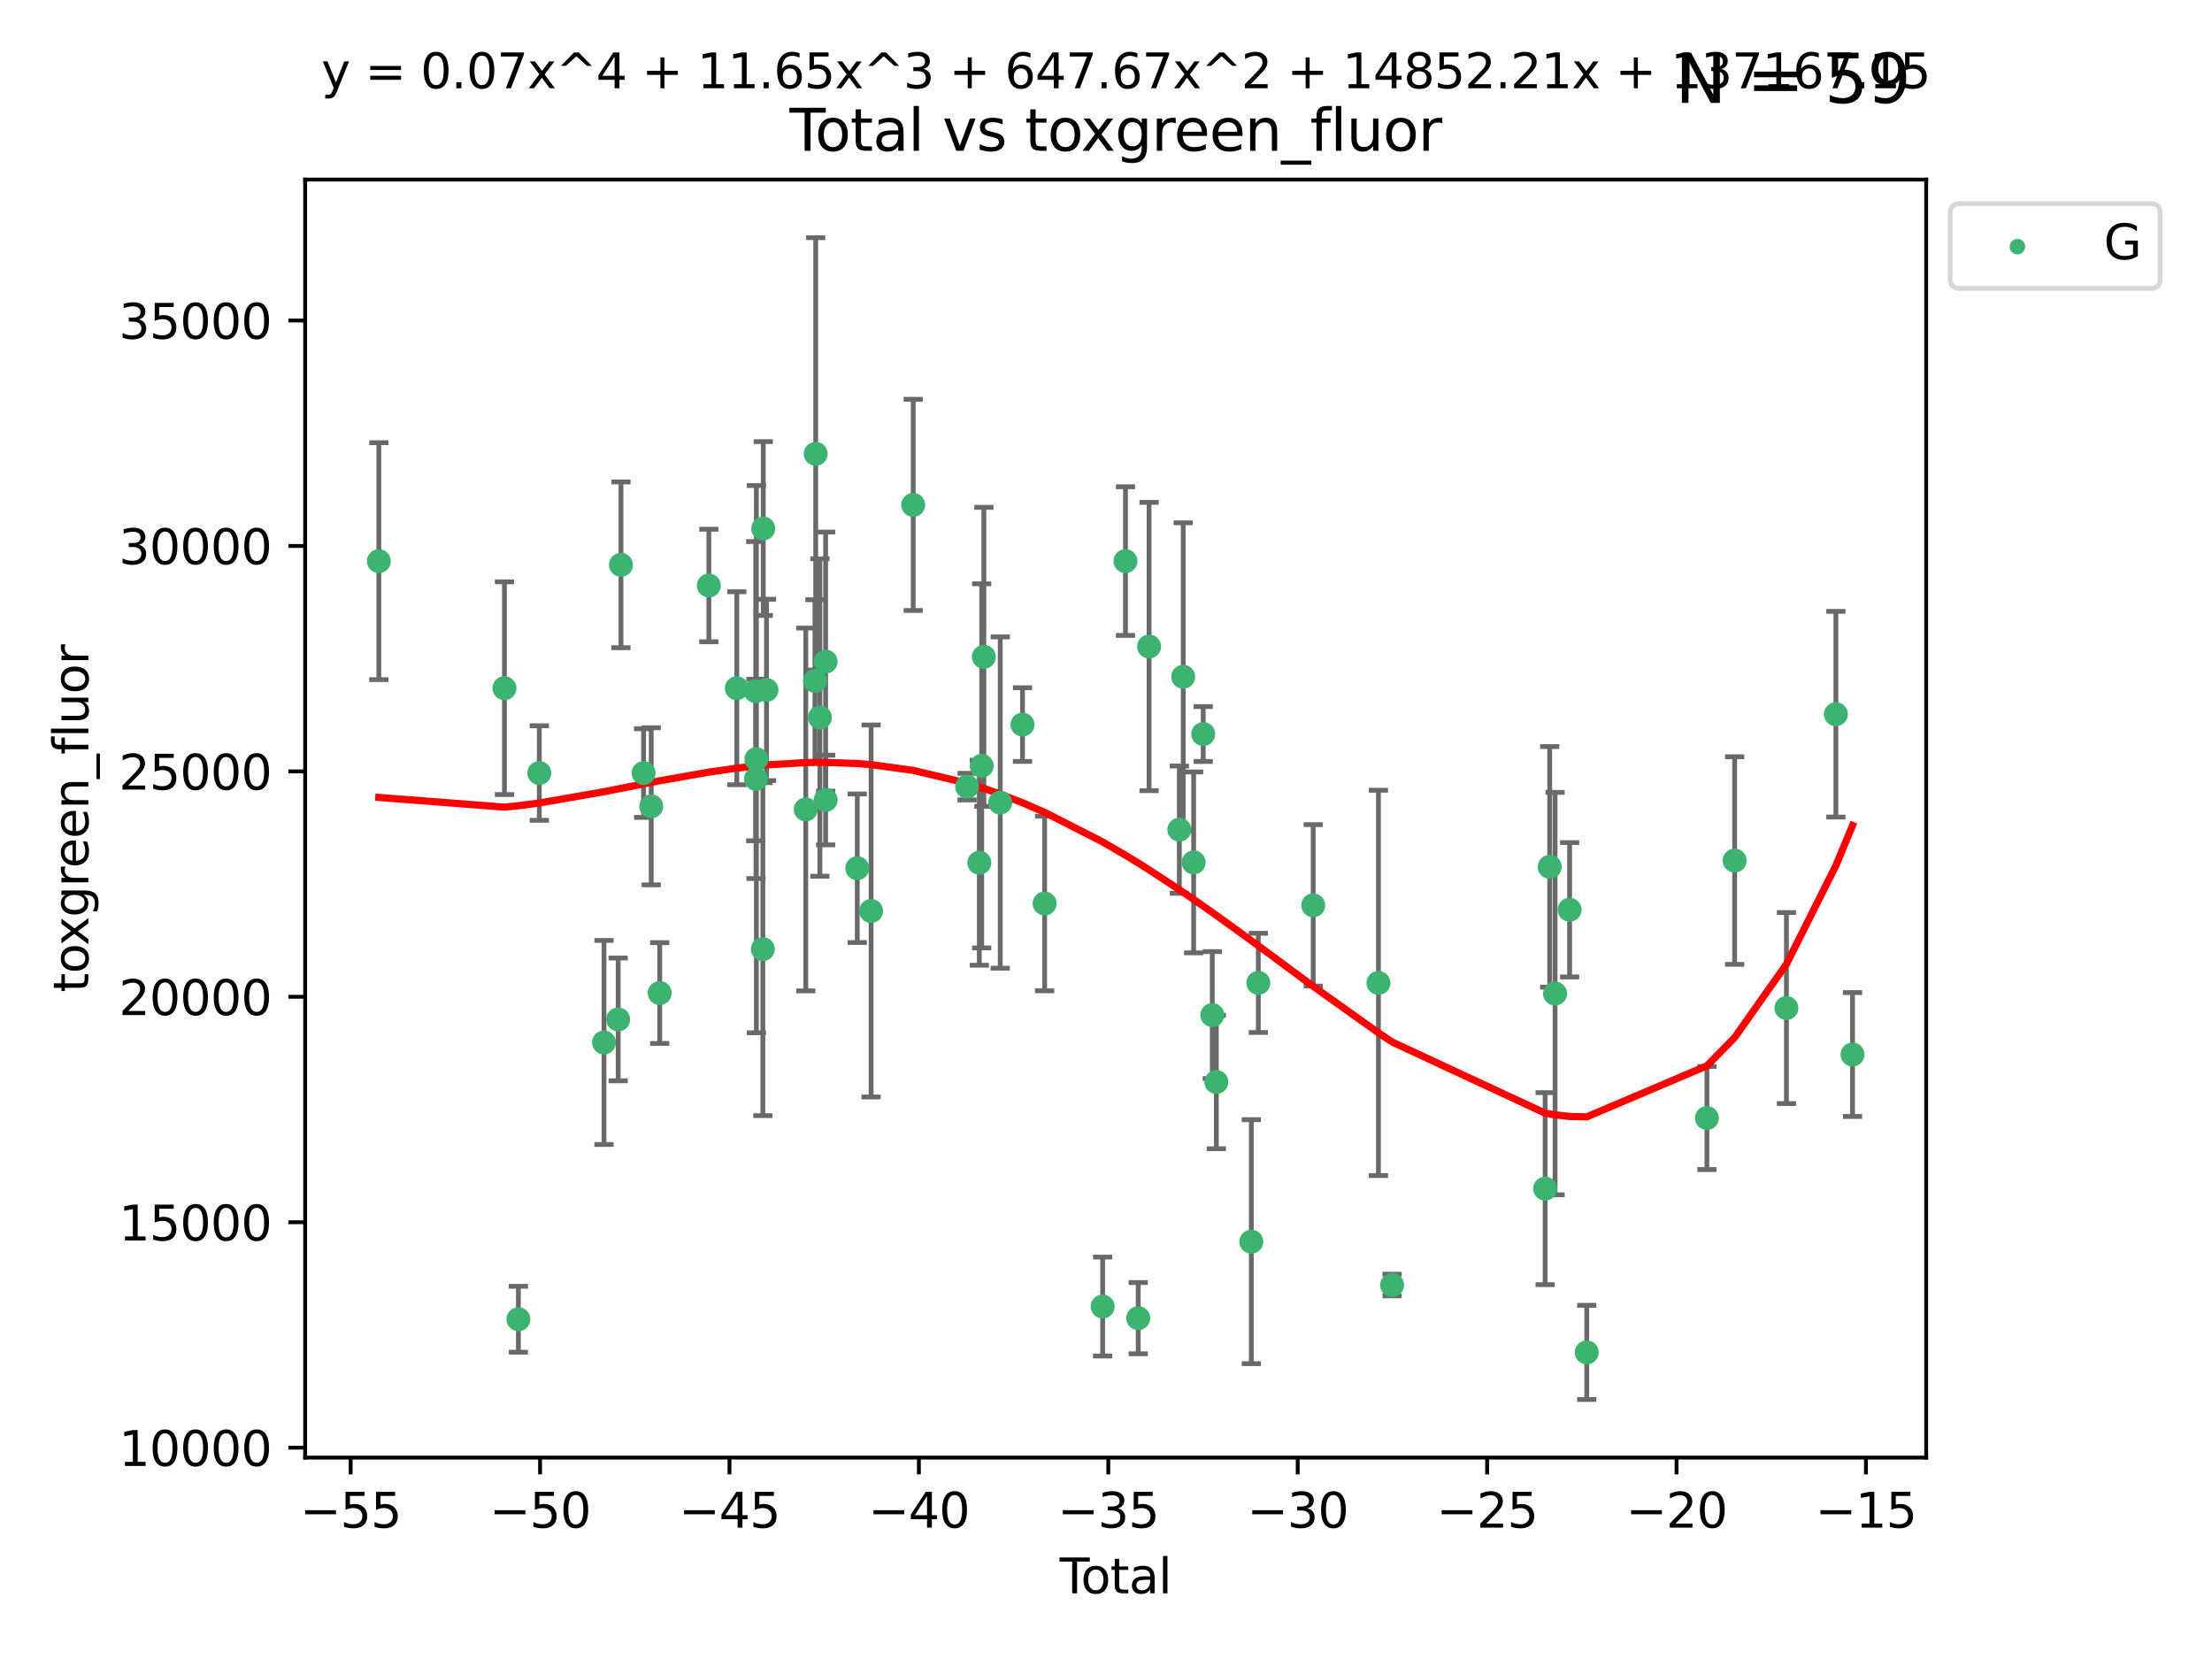 <?xml version="1.0" encoding="utf-8" standalone="no"?>
<!DOCTYPE svg PUBLIC "-//W3C//DTD SVG 1.1//EN"
  "http://www.w3.org/Graphics/SVG/1.1/DTD/svg11.dtd">
<svg xmlns:xlink="http://www.w3.org/1999/xlink" width="460.8pt" height="345.6pt" viewBox="0 0 460.8 345.6" xmlns="http://www.w3.org/2000/svg" version="1.1">
 <defs>
  <style type="text/css">*{stroke-linejoin: round; stroke-linecap: butt}</style>
 </defs>
 <g id="figure_1">
  <g id="patch_1">
   <path d="M 0 345.6 
L 460.8 345.6 
L 460.8 0 
L 0 0 
z
" style="fill: #ffffff"/>
  </g>
  <g id="axes_1">
   <g id="patch_2">
    <path d="M 63.571 303.64 
L 401.26 303.64 
L 401.26 37.411 
L 63.571 37.411 
z
" style="fill: #ffffff"/>
   </g>
   <g id="PathCollection_1">
    <defs>
     <path id="mcabea0f9fb" d="M 0 1.118 
C 0.297 1.118 0.581 1 0.791 0.791 
C 1 0.581 1.118 0.297 1.118 0 
C 1.118 -0.297 1 -0.581 0.791 -0.791 
C 0.581 -1 0.297 -1.118 0 -1.118 
C -0.297 -1.118 -0.581 -1 -0.791 -0.791 
C -1 -0.581 -1.118 -0.297 -1.118 0 
C -1.118 0.297 -1 0.581 -0.791 0.791 
C -0.581 1 -0.297 1.118 0 1.118 
z
" style="stroke: #3cb371"/>
    </defs>
    <g clip-path="url(#p38eef302c5)">
     <use xlink:href="#mcabea0f9fb" x="78.921" y="116.899" style="fill: #3cb371; stroke: #3cb371"/>
     <use xlink:href="#mcabea0f9fb" x="105.088" y="143.36" style="fill: #3cb371; stroke: #3cb371"/>
     <use xlink:href="#mcabea0f9fb" x="107.989" y="274.823" style="fill: #3cb371; stroke: #3cb371"/>
     <use xlink:href="#mcabea0f9fb" x="112.349" y="161.039" style="fill: #3cb371; stroke: #3cb371"/>
     <use xlink:href="#mcabea0f9fb" x="125.827" y="217.164" style="fill: #3cb371; stroke: #3cb371"/>
     <use xlink:href="#mcabea0f9fb" x="128.775" y="212.367" style="fill: #3cb371; stroke: #3cb371"/>
     <use xlink:href="#mcabea0f9fb" x="129.358" y="117.664" style="fill: #3cb371; stroke: #3cb371"/>
     <use xlink:href="#mcabea0f9fb" x="134.072" y="161.041" style="fill: #3cb371; stroke: #3cb371"/>
     <use xlink:href="#mcabea0f9fb" x="135.663" y="167.968" style="fill: #3cb371; stroke: #3cb371"/>
     <use xlink:href="#mcabea0f9fb" x="137.431" y="206.869" style="fill: #3cb371; stroke: #3cb371"/>
     <use xlink:href="#mcabea0f9fb" x="147.665" y="121.972" style="fill: #3cb371; stroke: #3cb371"/>
     <use xlink:href="#mcabea0f9fb" x="153.493" y="143.369" style="fill: #3cb371; stroke: #3cb371"/>
     <use xlink:href="#mcabea0f9fb" x="157.427" y="143.982" style="fill: #3cb371; stroke: #3cb371"/>
     <use xlink:href="#mcabea0f9fb" x="157.486" y="162.255" style="fill: #3cb371; stroke: #3cb371"/>
     <use xlink:href="#mcabea0f9fb" x="157.567" y="158.144" style="fill: #3cb371; stroke: #3cb371"/>
     <use xlink:href="#mcabea0f9fb" x="158.916" y="197.724" style="fill: #3cb371; stroke: #3cb371"/>
     <use xlink:href="#mcabea0f9fb" x="159" y="110.105" style="fill: #3cb371; stroke: #3cb371"/>
     <use xlink:href="#mcabea0f9fb" x="159.67" y="143.724" style="fill: #3cb371; stroke: #3cb371"/>
     <use xlink:href="#mcabea0f9fb" x="167.858" y="168.626" style="fill: #3cb371; stroke: #3cb371"/>
     <use xlink:href="#mcabea0f9fb" x="169.773" y="141.845" style="fill: #3cb371; stroke: #3cb371"/>
     <use xlink:href="#mcabea0f9fb" x="169.928" y="94.542" style="fill: #3cb371; stroke: #3cb371"/>
     <use xlink:href="#mcabea0f9fb" x="170.795" y="149.472" style="fill: #3cb371; stroke: #3cb371"/>
     <use xlink:href="#mcabea0f9fb" x="171.992" y="137.816" style="fill: #3cb371; stroke: #3cb371"/>
     <use xlink:href="#mcabea0f9fb" x="171.993" y="166.652" style="fill: #3cb371; stroke: #3cb371"/>
     <use xlink:href="#mcabea0f9fb" x="178.586" y="180.864" style="fill: #3cb371; stroke: #3cb371"/>
     <use xlink:href="#mcabea0f9fb" x="181.467" y="189.78" style="fill: #3cb371; stroke: #3cb371"/>
     <use xlink:href="#mcabea0f9fb" x="190.235" y="105.18" style="fill: #3cb371; stroke: #3cb371"/>
     <use xlink:href="#mcabea0f9fb" x="201.458" y="163.87" style="fill: #3cb371; stroke: #3cb371"/>
     <use xlink:href="#mcabea0f9fb" x="204.012" y="179.722" style="fill: #3cb371; stroke: #3cb371"/>
     <use xlink:href="#mcabea0f9fb" x="204.508" y="159.539" style="fill: #3cb371; stroke: #3cb371"/>
     <use xlink:href="#mcabea0f9fb" x="204.953" y="136.833" style="fill: #3cb371; stroke: #3cb371"/>
     <use xlink:href="#mcabea0f9fb" x="208.365" y="167.187" style="fill: #3cb371; stroke: #3cb371"/>
     <use xlink:href="#mcabea0f9fb" x="213.007" y="150.945" style="fill: #3cb371; stroke: #3cb371"/>
     <use xlink:href="#mcabea0f9fb" x="217.615" y="188.213" style="fill: #3cb371; stroke: #3cb371"/>
     <use xlink:href="#mcabea0f9fb" x="229.702" y="272.174" style="fill: #3cb371; stroke: #3cb371"/>
     <use xlink:href="#mcabea0f9fb" x="234.46" y="116.889" style="fill: #3cb371; stroke: #3cb371"/>
     <use xlink:href="#mcabea0f9fb" x="237.112" y="274.596" style="fill: #3cb371; stroke: #3cb371"/>
     <use xlink:href="#mcabea0f9fb" x="239.375" y="134.684" style="fill: #3cb371; stroke: #3cb371"/>
     <use xlink:href="#mcabea0f9fb" x="245.681" y="172.835" style="fill: #3cb371; stroke: #3cb371"/>
     <use xlink:href="#mcabea0f9fb" x="246.484" y="140.981" style="fill: #3cb371; stroke: #3cb371"/>
     <use xlink:href="#mcabea0f9fb" x="248.657" y="179.653" style="fill: #3cb371; stroke: #3cb371"/>
     <use xlink:href="#mcabea0f9fb" x="250.655" y="152.91" style="fill: #3cb371; stroke: #3cb371"/>
     <use xlink:href="#mcabea0f9fb" x="252.543" y="211.457" style="fill: #3cb371; stroke: #3cb371"/>
     <use xlink:href="#mcabea0f9fb" x="253.387" y="225.4" style="fill: #3cb371; stroke: #3cb371"/>
     <use xlink:href="#mcabea0f9fb" x="260.673" y="258.664" style="fill: #3cb371; stroke: #3cb371"/>
     <use xlink:href="#mcabea0f9fb" x="262.13" y="204.751" style="fill: #3cb371; stroke: #3cb371"/>
     <use xlink:href="#mcabea0f9fb" x="273.567" y="188.597" style="fill: #3cb371; stroke: #3cb371"/>
     <use xlink:href="#mcabea0f9fb" x="287.154" y="204.756" style="fill: #3cb371; stroke: #3cb371"/>
     <use xlink:href="#mcabea0f9fb" x="289.997" y="267.696" style="fill: #3cb371; stroke: #3cb371"/>
     <use xlink:href="#mcabea0f9fb" x="321.883" y="247.614" style="fill: #3cb371; stroke: #3cb371"/>
     <use xlink:href="#mcabea0f9fb" x="322.828" y="180.576" style="fill: #3cb371; stroke: #3cb371"/>
     <use xlink:href="#mcabea0f9fb" x="323.949" y="206.981" style="fill: #3cb371; stroke: #3cb371"/>
     <use xlink:href="#mcabea0f9fb" x="326.977" y="189.52" style="fill: #3cb371; stroke: #3cb371"/>
     <use xlink:href="#mcabea0f9fb" x="330.547" y="281.73" style="fill: #3cb371; stroke: #3cb371"/>
     <use xlink:href="#mcabea0f9fb" x="355.583" y="232.906" style="fill: #3cb371; stroke: #3cb371"/>
     <use xlink:href="#mcabea0f9fb" x="361.358" y="179.271" style="fill: #3cb371; stroke: #3cb371"/>
     <use xlink:href="#mcabea0f9fb" x="372.145" y="209.993" style="fill: #3cb371; stroke: #3cb371"/>
     <use xlink:href="#mcabea0f9fb" x="382.448" y="148.784" style="fill: #3cb371; stroke: #3cb371"/>
     <use xlink:href="#mcabea0f9fb" x="385.911" y="219.674" style="fill: #3cb371; stroke: #3cb371"/>
    </g>
   </g>
   <g id="matplotlib.axis_1">
    <g id="xtick_1">
     <g id="line2d_1">
      <defs>
       <path id="m870d549c5f" d="M 0 0 
L 0 3.5 
" style="stroke: #000000; stroke-width: 0.8"/>
      </defs>
      <g>
       <use xlink:href="#m870d549c5f" x="73.048" y="303.64" style="stroke: #000000; stroke-width: 0.8"/>
      </g>
     </g>
     <g id="text_1">
      <!-- −55 -->
      <g transform="translate(62.495 318.238)scale(0.1 -0.1)">
       <defs>
        <path id="DejaVuSans-2212" d="M 678 2272 
L 4684 2272 
L 4684 1741 
L 678 1741 
L 678 2272 
z
" transform="scale(0.016)"/>
        <path id="DejaVuSans-35" d="M 691 4666 
L 3169 4666 
L 3169 4134 
L 1269 4134 
L 1269 2991 
Q 1406 3038 1543 3061 
Q 1681 3084 1819 3084 
Q 2600 3084 3056 2656 
Q 3513 2228 3513 1497 
Q 3513 744 3044 326 
Q 2575 -91 1722 -91 
Q 1428 -91 1123 -41 
Q 819 9 494 109 
L 494 744 
Q 775 591 1075 516 
Q 1375 441 1709 441 
Q 2250 441 2565 725 
Q 2881 1009 2881 1497 
Q 2881 1984 2565 2268 
Q 2250 2553 1709 2553 
Q 1456 2553 1204 2497 
Q 953 2441 691 2322 
L 691 4666 
z
" transform="scale(0.016)"/>
       </defs>
       <use xlink:href="#DejaVuSans-2212"/>
       <use xlink:href="#DejaVuSans-35" x="83.789"/>
       <use xlink:href="#DejaVuSans-35" x="147.412"/>
      </g>
     </g>
    </g>
    <g id="xtick_2">
     <g id="line2d_2">
      <g>
       <use xlink:href="#m870d549c5f" x="112.506" y="303.64" style="stroke: #000000; stroke-width: 0.8"/>
      </g>
     </g>
     <g id="text_2">
      <!-- −50 -->
      <g transform="translate(101.953 318.238)scale(0.1 -0.1)">
       <defs>
        <path id="DejaVuSans-30" d="M 2034 4250 
Q 1547 4250 1301 3770 
Q 1056 3291 1056 2328 
Q 1056 1369 1301 889 
Q 1547 409 2034 409 
Q 2525 409 2770 889 
Q 3016 1369 3016 2328 
Q 3016 3291 2770 3770 
Q 2525 4250 2034 4250 
z
M 2034 4750 
Q 2819 4750 3233 4129 
Q 3647 3509 3647 2328 
Q 3647 1150 3233 529 
Q 2819 -91 2034 -91 
Q 1250 -91 836 529 
Q 422 1150 422 2328 
Q 422 3509 836 4129 
Q 1250 4750 2034 4750 
z
" transform="scale(0.016)"/>
       </defs>
       <use xlink:href="#DejaVuSans-2212"/>
       <use xlink:href="#DejaVuSans-35" x="83.789"/>
       <use xlink:href="#DejaVuSans-30" x="147.412"/>
      </g>
     </g>
    </g>
    <g id="xtick_3">
     <g id="line2d_3">
      <g>
       <use xlink:href="#m870d549c5f" x="151.964" y="303.64" style="stroke: #000000; stroke-width: 0.8"/>
      </g>
     </g>
     <g id="text_3">
      <!-- −45 -->
      <g transform="translate(141.411 318.238)scale(0.1 -0.1)">
       <defs>
        <path id="DejaVuSans-34" d="M 2419 4116 
L 825 1625 
L 2419 1625 
L 2419 4116 
z
M 2253 4666 
L 3047 4666 
L 3047 1625 
L 3713 1625 
L 3713 1100 
L 3047 1100 
L 3047 0 
L 2419 0 
L 2419 1100 
L 313 1100 
L 313 1709 
L 2253 4666 
z
" transform="scale(0.016)"/>
       </defs>
       <use xlink:href="#DejaVuSans-2212"/>
       <use xlink:href="#DejaVuSans-34" x="83.789"/>
       <use xlink:href="#DejaVuSans-35" x="147.412"/>
      </g>
     </g>
    </g>
    <g id="xtick_4">
     <g id="line2d_4">
      <g>
       <use xlink:href="#m870d549c5f" x="191.422" y="303.64" style="stroke: #000000; stroke-width: 0.8"/>
      </g>
     </g>
     <g id="text_4">
      <!-- −40 -->
      <g transform="translate(180.869 318.238)scale(0.1 -0.1)">
       <use xlink:href="#DejaVuSans-2212"/>
       <use xlink:href="#DejaVuSans-34" x="83.789"/>
       <use xlink:href="#DejaVuSans-30" x="147.412"/>
      </g>
     </g>
    </g>
    <g id="xtick_5">
     <g id="line2d_5">
      <g>
       <use xlink:href="#m870d549c5f" x="230.88" y="303.64" style="stroke: #000000; stroke-width: 0.8"/>
      </g>
     </g>
     <g id="text_5">
      <!-- −35 -->
      <g transform="translate(220.327 318.238)scale(0.1 -0.1)">
       <defs>
        <path id="DejaVuSans-33" d="M 2597 2516 
Q 3050 2419 3304 2112 
Q 3559 1806 3559 1356 
Q 3559 666 3084 287 
Q 2609 -91 1734 -91 
Q 1441 -91 1130 -33 
Q 819 25 488 141 
L 488 750 
Q 750 597 1062 519 
Q 1375 441 1716 441 
Q 2309 441 2620 675 
Q 2931 909 2931 1356 
Q 2931 1769 2642 2001 
Q 2353 2234 1838 2234 
L 1294 2234 
L 1294 2753 
L 1863 2753 
Q 2328 2753 2575 2939 
Q 2822 3125 2822 3475 
Q 2822 3834 2567 4026 
Q 2313 4219 1838 4219 
Q 1578 4219 1281 4162 
Q 984 4106 628 3988 
L 628 4550 
Q 988 4650 1302 4700 
Q 1616 4750 1894 4750 
Q 2613 4750 3031 4423 
Q 3450 4097 3450 3541 
Q 3450 3153 3228 2886 
Q 3006 2619 2597 2516 
z
" transform="scale(0.016)"/>
       </defs>
       <use xlink:href="#DejaVuSans-2212"/>
       <use xlink:href="#DejaVuSans-33" x="83.789"/>
       <use xlink:href="#DejaVuSans-35" x="147.412"/>
      </g>
     </g>
    </g>
    <g id="xtick_6">
     <g id="line2d_6">
      <g>
       <use xlink:href="#m870d549c5f" x="270.337" y="303.64" style="stroke: #000000; stroke-width: 0.8"/>
      </g>
     </g>
     <g id="text_6">
      <!-- −30 -->
      <g transform="translate(259.785 318.238)scale(0.1 -0.1)">
       <use xlink:href="#DejaVuSans-2212"/>
       <use xlink:href="#DejaVuSans-33" x="83.789"/>
       <use xlink:href="#DejaVuSans-30" x="147.412"/>
      </g>
     </g>
    </g>
    <g id="xtick_7">
     <g id="line2d_7">
      <g>
       <use xlink:href="#m870d549c5f" x="309.795" y="303.64" style="stroke: #000000; stroke-width: 0.8"/>
      </g>
     </g>
     <g id="text_7">
      <!-- −25 -->
      <g transform="translate(299.243 318.238)scale(0.1 -0.1)">
       <defs>
        <path id="DejaVuSans-32" d="M 1228 531 
L 3431 531 
L 3431 0 
L 469 0 
L 469 531 
Q 828 903 1448 1529 
Q 2069 2156 2228 2338 
Q 2531 2678 2651 2914 
Q 2772 3150 2772 3378 
Q 2772 3750 2511 3984 
Q 2250 4219 1831 4219 
Q 1534 4219 1204 4116 
Q 875 4013 500 3803 
L 500 4441 
Q 881 4594 1212 4672 
Q 1544 4750 1819 4750 
Q 2544 4750 2975 4387 
Q 3406 4025 3406 3419 
Q 3406 3131 3298 2873 
Q 3191 2616 2906 2266 
Q 2828 2175 2409 1742 
Q 1991 1309 1228 531 
z
" transform="scale(0.016)"/>
       </defs>
       <use xlink:href="#DejaVuSans-2212"/>
       <use xlink:href="#DejaVuSans-32" x="83.789"/>
       <use xlink:href="#DejaVuSans-35" x="147.412"/>
      </g>
     </g>
    </g>
    <g id="xtick_8">
     <g id="line2d_8">
      <g>
       <use xlink:href="#m870d549c5f" x="349.253" y="303.64" style="stroke: #000000; stroke-width: 0.8"/>
      </g>
     </g>
     <g id="text_8">
      <!-- −20 -->
      <g transform="translate(338.701 318.238)scale(0.1 -0.1)">
       <use xlink:href="#DejaVuSans-2212"/>
       <use xlink:href="#DejaVuSans-32" x="83.789"/>
       <use xlink:href="#DejaVuSans-30" x="147.412"/>
      </g>
     </g>
    </g>
    <g id="xtick_9">
     <g id="line2d_9">
      <g>
       <use xlink:href="#m870d549c5f" x="388.711" y="303.64" style="stroke: #000000; stroke-width: 0.8"/>
      </g>
     </g>
     <g id="text_9">
      <!-- −15 -->
      <g transform="translate(378.159 318.238)scale(0.1 -0.1)">
       <defs>
        <path id="DejaVuSans-31" d="M 794 531 
L 1825 531 
L 1825 4091 
L 703 3866 
L 703 4441 
L 1819 4666 
L 2450 4666 
L 2450 531 
L 3481 531 
L 3481 0 
L 794 0 
L 794 531 
z
" transform="scale(0.016)"/>
       </defs>
       <use xlink:href="#DejaVuSans-2212"/>
       <use xlink:href="#DejaVuSans-31" x="83.789"/>
       <use xlink:href="#DejaVuSans-35" x="147.412"/>
      </g>
     </g>
    </g>
    <g id="text_10">
     <!-- Total -->
     <g transform="translate(220.739 331.917)scale(0.1 -0.1)">
      <defs>
       <path id="DejaVuSans-54" d="M -19 4666 
L 3928 4666 
L 3928 4134 
L 2272 4134 
L 2272 0 
L 1638 0 
L 1638 4134 
L -19 4134 
L -19 4666 
z
" transform="scale(0.016)"/>
       <path id="DejaVuSans-6f" d="M 1959 3097 
Q 1497 3097 1228 2736 
Q 959 2375 959 1747 
Q 959 1119 1226 758 
Q 1494 397 1959 397 
Q 2419 397 2687 759 
Q 2956 1122 2956 1747 
Q 2956 2369 2687 2733 
Q 2419 3097 1959 3097 
z
M 1959 3584 
Q 2709 3584 3137 3096 
Q 3566 2609 3566 1747 
Q 3566 888 3137 398 
Q 2709 -91 1959 -91 
Q 1206 -91 779 398 
Q 353 888 353 1747 
Q 353 2609 779 3096 
Q 1206 3584 1959 3584 
z
" transform="scale(0.016)"/>
       <path id="DejaVuSans-74" d="M 1172 4494 
L 1172 3500 
L 2356 3500 
L 2356 3053 
L 1172 3053 
L 1172 1153 
Q 1172 725 1289 603 
Q 1406 481 1766 481 
L 2356 481 
L 2356 0 
L 1766 0 
Q 1100 0 847 248 
Q 594 497 594 1153 
L 594 3053 
L 172 3053 
L 172 3500 
L 594 3500 
L 594 4494 
L 1172 4494 
z
" transform="scale(0.016)"/>
       <path id="DejaVuSans-61" d="M 2194 1759 
Q 1497 1759 1228 1600 
Q 959 1441 959 1056 
Q 959 750 1161 570 
Q 1363 391 1709 391 
Q 2188 391 2477 730 
Q 2766 1069 2766 1631 
L 2766 1759 
L 2194 1759 
z
M 3341 1997 
L 3341 0 
L 2766 0 
L 2766 531 
Q 2569 213 2275 61 
Q 1981 -91 1556 -91 
Q 1019 -91 701 211 
Q 384 513 384 1019 
Q 384 1609 779 1909 
Q 1175 2209 1959 2209 
L 2766 2209 
L 2766 2266 
Q 2766 2663 2505 2880 
Q 2244 3097 1772 3097 
Q 1472 3097 1187 3025 
Q 903 2953 641 2809 
L 641 3341 
Q 956 3463 1253 3523 
Q 1550 3584 1831 3584 
Q 2591 3584 2966 3190 
Q 3341 2797 3341 1997 
z
" transform="scale(0.016)"/>
       <path id="DejaVuSans-6c" d="M 603 4863 
L 1178 4863 
L 1178 0 
L 603 0 
L 603 4863 
z
" transform="scale(0.016)"/>
      </defs>
      <use xlink:href="#DejaVuSans-54"/>
      <use xlink:href="#DejaVuSans-6f" x="44.084"/>
      <use xlink:href="#DejaVuSans-74" x="105.266"/>
      <use xlink:href="#DejaVuSans-61" x="144.475"/>
      <use xlink:href="#DejaVuSans-6c" x="205.754"/>
     </g>
    </g>
   </g>
   <g id="matplotlib.axis_2">
    <g id="ytick_1">
     <g id="line2d_10">
      <defs>
       <path id="m6dce900394" d="M 0 0 
L -3.5 0 
" style="stroke: #000000; stroke-width: 0.8"/>
      </defs>
      <g>
       <use xlink:href="#m6dce900394" x="63.571" y="301.578" style="stroke: #000000; stroke-width: 0.8"/>
      </g>
     </g>
     <g id="text_11">
      <!-- 10000 -->
      <g transform="translate(24.759 305.377)scale(0.1 -0.1)">
       <use xlink:href="#DejaVuSans-31"/>
       <use xlink:href="#DejaVuSans-30" x="63.623"/>
       <use xlink:href="#DejaVuSans-30" x="127.246"/>
       <use xlink:href="#DejaVuSans-30" x="190.869"/>
       <use xlink:href="#DejaVuSans-30" x="254.492"/>
      </g>
     </g>
    </g>
    <g id="ytick_2">
     <g id="line2d_11">
      <g>
       <use xlink:href="#m6dce900394" x="63.571" y="254.616" style="stroke: #000000; stroke-width: 0.8"/>
      </g>
     </g>
     <g id="text_12">
      <!-- 15000 -->
      <g transform="translate(24.759 258.415)scale(0.1 -0.1)">
       <use xlink:href="#DejaVuSans-31"/>
       <use xlink:href="#DejaVuSans-35" x="63.623"/>
       <use xlink:href="#DejaVuSans-30" x="127.246"/>
       <use xlink:href="#DejaVuSans-30" x="190.869"/>
       <use xlink:href="#DejaVuSans-30" x="254.492"/>
      </g>
     </g>
    </g>
    <g id="ytick_3">
     <g id="line2d_12">
      <g>
       <use xlink:href="#m6dce900394" x="63.571" y="207.654" style="stroke: #000000; stroke-width: 0.8"/>
      </g>
     </g>
     <g id="text_13">
      <!-- 20000 -->
      <g transform="translate(24.759 211.453)scale(0.1 -0.1)">
       <use xlink:href="#DejaVuSans-32"/>
       <use xlink:href="#DejaVuSans-30" x="63.623"/>
       <use xlink:href="#DejaVuSans-30" x="127.246"/>
       <use xlink:href="#DejaVuSans-30" x="190.869"/>
       <use xlink:href="#DejaVuSans-30" x="254.492"/>
      </g>
     </g>
    </g>
    <g id="ytick_4">
     <g id="line2d_13">
      <g>
       <use xlink:href="#m6dce900394" x="63.571" y="160.692" style="stroke: #000000; stroke-width: 0.8"/>
      </g>
     </g>
     <g id="text_14">
      <!-- 25000 -->
      <g transform="translate(24.759 164.491)scale(0.1 -0.1)">
       <use xlink:href="#DejaVuSans-32"/>
       <use xlink:href="#DejaVuSans-35" x="63.623"/>
       <use xlink:href="#DejaVuSans-30" x="127.246"/>
       <use xlink:href="#DejaVuSans-30" x="190.869"/>
       <use xlink:href="#DejaVuSans-30" x="254.492"/>
      </g>
     </g>
    </g>
    <g id="ytick_5">
     <g id="line2d_14">
      <g>
       <use xlink:href="#m6dce900394" x="63.571" y="113.729" style="stroke: #000000; stroke-width: 0.8"/>
      </g>
     </g>
     <g id="text_15">
      <!-- 30000 -->
      <g transform="translate(24.759 117.529)scale(0.1 -0.1)">
       <use xlink:href="#DejaVuSans-33"/>
       <use xlink:href="#DejaVuSans-30" x="63.623"/>
       <use xlink:href="#DejaVuSans-30" x="127.246"/>
       <use xlink:href="#DejaVuSans-30" x="190.869"/>
       <use xlink:href="#DejaVuSans-30" x="254.492"/>
      </g>
     </g>
    </g>
    <g id="ytick_6">
     <g id="line2d_15">
      <g>
       <use xlink:href="#m6dce900394" x="63.571" y="66.767" style="stroke: #000000; stroke-width: 0.8"/>
      </g>
     </g>
     <g id="text_16">
      <!-- 35000 -->
      <g transform="translate(24.759 70.567)scale(0.1 -0.1)">
       <use xlink:href="#DejaVuSans-33"/>
       <use xlink:href="#DejaVuSans-35" x="63.623"/>
       <use xlink:href="#DejaVuSans-30" x="127.246"/>
       <use xlink:href="#DejaVuSans-30" x="190.869"/>
       <use xlink:href="#DejaVuSans-30" x="254.492"/>
      </g>
     </g>
    </g>
    <g id="text_17">
     <!-- toxgreen_fluor -->
     <g transform="translate(18.401 206.72)rotate(-90)scale(0.1 -0.1)">
      <defs>
       <path id="DejaVuSans-78" d="M 3513 3500 
L 2247 1797 
L 3578 0 
L 2900 0 
L 1881 1375 
L 863 0 
L 184 0 
L 1544 1831 
L 300 3500 
L 978 3500 
L 1906 2253 
L 2834 3500 
L 3513 3500 
z
" transform="scale(0.016)"/>
       <path id="DejaVuSans-67" d="M 2906 1791 
Q 2906 2416 2648 2759 
Q 2391 3103 1925 3103 
Q 1463 3103 1205 2759 
Q 947 2416 947 1791 
Q 947 1169 1205 825 
Q 1463 481 1925 481 
Q 2391 481 2648 825 
Q 2906 1169 2906 1791 
z
M 3481 434 
Q 3481 -459 3084 -895 
Q 2688 -1331 1869 -1331 
Q 1566 -1331 1297 -1286 
Q 1028 -1241 775 -1147 
L 775 -588 
Q 1028 -725 1275 -790 
Q 1522 -856 1778 -856 
Q 2344 -856 2625 -561 
Q 2906 -266 2906 331 
L 2906 616 
Q 2728 306 2450 153 
Q 2172 0 1784 0 
Q 1141 0 747 490 
Q 353 981 353 1791 
Q 353 2603 747 3093 
Q 1141 3584 1784 3584 
Q 2172 3584 2450 3431 
Q 2728 3278 2906 2969 
L 2906 3500 
L 3481 3500 
L 3481 434 
z
" transform="scale(0.016)"/>
       <path id="DejaVuSans-72" d="M 2631 2963 
Q 2534 3019 2420 3045 
Q 2306 3072 2169 3072 
Q 1681 3072 1420 2755 
Q 1159 2438 1159 1844 
L 1159 0 
L 581 0 
L 581 3500 
L 1159 3500 
L 1159 2956 
Q 1341 3275 1631 3429 
Q 1922 3584 2338 3584 
Q 2397 3584 2469 3576 
Q 2541 3569 2628 3553 
L 2631 2963 
z
" transform="scale(0.016)"/>
       <path id="DejaVuSans-65" d="M 3597 1894 
L 3597 1613 
L 953 1613 
Q 991 1019 1311 708 
Q 1631 397 2203 397 
Q 2534 397 2845 478 
Q 3156 559 3463 722 
L 3463 178 
Q 3153 47 2828 -22 
Q 2503 -91 2169 -91 
Q 1331 -91 842 396 
Q 353 884 353 1716 
Q 353 2575 817 3079 
Q 1281 3584 2069 3584 
Q 2775 3584 3186 3129 
Q 3597 2675 3597 1894 
z
M 3022 2063 
Q 3016 2534 2758 2815 
Q 2500 3097 2075 3097 
Q 1594 3097 1305 2825 
Q 1016 2553 972 2059 
L 3022 2063 
z
" transform="scale(0.016)"/>
       <path id="DejaVuSans-6e" d="M 3513 2113 
L 3513 0 
L 2938 0 
L 2938 2094 
Q 2938 2591 2744 2837 
Q 2550 3084 2163 3084 
Q 1697 3084 1428 2787 
Q 1159 2491 1159 1978 
L 1159 0 
L 581 0 
L 581 3500 
L 1159 3500 
L 1159 2956 
Q 1366 3272 1645 3428 
Q 1925 3584 2291 3584 
Q 2894 3584 3203 3211 
Q 3513 2838 3513 2113 
z
" transform="scale(0.016)"/>
       <path id="DejaVuSans-5f" d="M 3263 -1063 
L 3263 -1509 
L -63 -1509 
L -63 -1063 
L 3263 -1063 
z
" transform="scale(0.016)"/>
       <path id="DejaVuSans-66" d="M 2375 4863 
L 2375 4384 
L 1825 4384 
Q 1516 4384 1395 4259 
Q 1275 4134 1275 3809 
L 1275 3500 
L 2222 3500 
L 2222 3053 
L 1275 3053 
L 1275 0 
L 697 0 
L 697 3053 
L 147 3053 
L 147 3500 
L 697 3500 
L 697 3744 
Q 697 4328 969 4595 
Q 1241 4863 1831 4863 
L 2375 4863 
z
" transform="scale(0.016)"/>
       <path id="DejaVuSans-75" d="M 544 1381 
L 544 3500 
L 1119 3500 
L 1119 1403 
Q 1119 906 1312 657 
Q 1506 409 1894 409 
Q 2359 409 2629 706 
Q 2900 1003 2900 1516 
L 2900 3500 
L 3475 3500 
L 3475 0 
L 2900 0 
L 2900 538 
Q 2691 219 2414 64 
Q 2138 -91 1772 -91 
Q 1169 -91 856 284 
Q 544 659 544 1381 
z
M 1991 3584 
L 1991 3584 
z
" transform="scale(0.016)"/>
      </defs>
      <use xlink:href="#DejaVuSans-74"/>
      <use xlink:href="#DejaVuSans-6f" x="39.209"/>
      <use xlink:href="#DejaVuSans-78" x="97.266"/>
      <use xlink:href="#DejaVuSans-67" x="156.445"/>
      <use xlink:href="#DejaVuSans-72" x="219.922"/>
      <use xlink:href="#DejaVuSans-65" x="258.785"/>
      <use xlink:href="#DejaVuSans-65" x="320.309"/>
      <use xlink:href="#DejaVuSans-6e" x="381.832"/>
      <use xlink:href="#DejaVuSans-5f" x="445.211"/>
      <use xlink:href="#DejaVuSans-66" x="495.211"/>
      <use xlink:href="#DejaVuSans-6c" x="530.416"/>
      <use xlink:href="#DejaVuSans-75" x="558.199"/>
      <use xlink:href="#DejaVuSans-6f" x="621.578"/>
      <use xlink:href="#DejaVuSans-72" x="682.76"/>
     </g>
    </g>
   </g>
   <g id="LineCollection_1">
    <path d="M 78.921 141.575 
L 78.921 92.223 
" clip-path="url(#p38eef302c5)" style="fill: none; stroke: #696969"/>
    <path d="M 105.088 165.519 
L 105.088 121.2 
" clip-path="url(#p38eef302c5)" style="fill: none; stroke: #696969"/>
    <path d="M 107.989 281.687 
L 107.989 267.959 
" clip-path="url(#p38eef302c5)" style="fill: none; stroke: #696969"/>
    <path d="M 112.349 170.885 
L 112.349 151.192 
" clip-path="url(#p38eef302c5)" style="fill: none; stroke: #696969"/>
    <path d="M 125.827 238.415 
L 125.827 195.914 
" clip-path="url(#p38eef302c5)" style="fill: none; stroke: #696969"/>
    <path d="M 128.775 225.155 
L 128.775 199.579 
" clip-path="url(#p38eef302c5)" style="fill: none; stroke: #696969"/>
    <path d="M 129.358 134.93 
L 129.358 100.399 
" clip-path="url(#p38eef302c5)" style="fill: none; stroke: #696969"/>
    <path d="M 134.072 170.274 
L 134.072 151.808 
" clip-path="url(#p38eef302c5)" style="fill: none; stroke: #696969"/>
    <path d="M 135.663 184.328 
L 135.663 151.608 
" clip-path="url(#p38eef302c5)" style="fill: none; stroke: #696969"/>
    <path d="M 137.431 217.365 
L 137.431 196.373 
" clip-path="url(#p38eef302c5)" style="fill: none; stroke: #696969"/>
    <path d="M 147.665 133.695 
L 147.665 110.249 
" clip-path="url(#p38eef302c5)" style="fill: none; stroke: #696969"/>
    <path d="M 153.493 163.475 
L 153.493 123.263 
" clip-path="url(#p38eef302c5)" style="fill: none; stroke: #696969"/>
    <path d="M 157.427 175.149 
L 157.427 112.815 
" clip-path="url(#p38eef302c5)" style="fill: none; stroke: #696969"/>
    <path d="M 157.486 183.026 
L 157.486 141.483 
" clip-path="url(#p38eef302c5)" style="fill: none; stroke: #696969"/>
    <path d="M 157.567 215.141 
L 157.567 101.147 
" clip-path="url(#p38eef302c5)" style="fill: none; stroke: #696969"/>
    <path d="M 158.916 232.41 
L 158.916 163.038 
" clip-path="url(#p38eef302c5)" style="fill: none; stroke: #696969"/>
    <path d="M 159 128.214 
L 159 91.996 
" clip-path="url(#p38eef302c5)" style="fill: none; stroke: #696969"/>
    <path d="M 159.67 162.616 
L 159.67 124.833 
" clip-path="url(#p38eef302c5)" style="fill: none; stroke: #696969"/>
    <path d="M 167.858 206.42 
L 167.858 130.833 
" clip-path="url(#p38eef302c5)" style="fill: none; stroke: #696969"/>
    <path d="M 169.773 158.76 
L 169.773 124.93 
" clip-path="url(#p38eef302c5)" style="fill: none; stroke: #696969"/>
    <path d="M 169.928 139.571 
L 169.928 49.513 
" clip-path="url(#p38eef302c5)" style="fill: none; stroke: #696969"/>
    <path d="M 170.795 182.531 
L 170.795 116.413 
" clip-path="url(#p38eef302c5)" style="fill: none; stroke: #696969"/>
    <path d="M 171.992 164.801 
L 171.992 110.832 
" clip-path="url(#p38eef302c5)" style="fill: none; stroke: #696969"/>
    <path d="M 171.993 175.996 
L 171.993 157.309 
" clip-path="url(#p38eef302c5)" style="fill: none; stroke: #696969"/>
    <path d="M 178.586 196.341 
L 178.586 165.387 
" clip-path="url(#p38eef302c5)" style="fill: none; stroke: #696969"/>
    <path d="M 181.467 228.527 
L 181.467 151.033 
" clip-path="url(#p38eef302c5)" style="fill: none; stroke: #696969"/>
    <path d="M 190.235 127.172 
L 190.235 83.187 
" clip-path="url(#p38eef302c5)" style="fill: none; stroke: #696969"/>
    <path d="M 201.458 166.637 
L 201.458 161.103 
" clip-path="url(#p38eef302c5)" style="fill: none; stroke: #696969"/>
    <path d="M 204.012 201.075 
L 204.012 158.37 
" clip-path="url(#p38eef302c5)" style="fill: none; stroke: #696969"/>
    <path d="M 204.508 197.459 
L 204.508 121.619 
" clip-path="url(#p38eef302c5)" style="fill: none; stroke: #696969"/>
    <path d="M 204.953 167.979 
L 204.953 105.687 
" clip-path="url(#p38eef302c5)" style="fill: none; stroke: #696969"/>
    <path d="M 208.365 201.691 
L 208.365 132.683 
" clip-path="url(#p38eef302c5)" style="fill: none; stroke: #696969"/>
    <path d="M 213.007 158.623 
L 213.007 143.267 
" clip-path="url(#p38eef302c5)" style="fill: none; stroke: #696969"/>
    <path d="M 217.615 206.402 
L 217.615 170.023 
" clip-path="url(#p38eef302c5)" style="fill: none; stroke: #696969"/>
    <path d="M 229.702 282.475 
L 229.702 261.873 
" clip-path="url(#p38eef302c5)" style="fill: none; stroke: #696969"/>
    <path d="M 234.46 132.376 
L 234.46 101.402 
" clip-path="url(#p38eef302c5)" style="fill: none; stroke: #696969"/>
    <path d="M 237.112 282.014 
L 237.112 267.178 
" clip-path="url(#p38eef302c5)" style="fill: none; stroke: #696969"/>
    <path d="M 239.375 164.712 
L 239.375 104.655 
" clip-path="url(#p38eef302c5)" style="fill: none; stroke: #696969"/>
    <path d="M 245.681 186.089 
L 245.681 159.581 
" clip-path="url(#p38eef302c5)" style="fill: none; stroke: #696969"/>
    <path d="M 246.484 173.044 
L 246.484 108.918 
" clip-path="url(#p38eef302c5)" style="fill: none; stroke: #696969"/>
    <path d="M 248.657 198.492 
L 248.657 160.814 
" clip-path="url(#p38eef302c5)" style="fill: none; stroke: #696969"/>
    <path d="M 250.655 158.625 
L 250.655 147.195 
" clip-path="url(#p38eef302c5)" style="fill: none; stroke: #696969"/>
    <path d="M 252.543 224.679 
L 252.543 198.235 
" clip-path="url(#p38eef302c5)" style="fill: none; stroke: #696969"/>
    <path d="M 253.387 239.301 
L 253.387 211.499 
" clip-path="url(#p38eef302c5)" style="fill: none; stroke: #696969"/>
    <path d="M 260.673 284.078 
L 260.673 233.25 
" clip-path="url(#p38eef302c5)" style="fill: none; stroke: #696969"/>
    <path d="M 262.13 215.081 
L 262.13 194.421 
" clip-path="url(#p38eef302c5)" style="fill: none; stroke: #696969"/>
    <path d="M 273.567 205.411 
L 273.567 171.782 
" clip-path="url(#p38eef302c5)" style="fill: none; stroke: #696969"/>
    <path d="M 287.154 244.888 
L 287.154 164.624 
" clip-path="url(#p38eef302c5)" style="fill: none; stroke: #696969"/>
    <path d="M 289.997 269.949 
L 289.997 265.442 
" clip-path="url(#p38eef302c5)" style="fill: none; stroke: #696969"/>
    <path d="M 321.883 267.612 
L 321.883 227.616 
" clip-path="url(#p38eef302c5)" style="fill: none; stroke: #696969"/>
    <path d="M 322.828 205.632 
L 322.828 155.521 
" clip-path="url(#p38eef302c5)" style="fill: none; stroke: #696969"/>
    <path d="M 323.949 248.897 
L 323.949 165.065 
" clip-path="url(#p38eef302c5)" style="fill: none; stroke: #696969"/>
    <path d="M 326.977 203.512 
L 326.977 175.527 
" clip-path="url(#p38eef302c5)" style="fill: none; stroke: #696969"/>
    <path d="M 330.547 291.539 
L 330.547 271.921 
" clip-path="url(#p38eef302c5)" style="fill: none; stroke: #696969"/>
    <path d="M 355.583 243.636 
L 355.583 222.176 
" clip-path="url(#p38eef302c5)" style="fill: none; stroke: #696969"/>
    <path d="M 361.358 200.889 
L 361.358 157.654 
" clip-path="url(#p38eef302c5)" style="fill: none; stroke: #696969"/>
    <path d="M 372.145 229.887 
L 372.145 190.098 
" clip-path="url(#p38eef302c5)" style="fill: none; stroke: #696969"/>
    <path d="M 382.448 170.205 
L 382.448 127.362 
" clip-path="url(#p38eef302c5)" style="fill: none; stroke: #696969"/>
    <path d="M 385.911 232.575 
L 385.911 206.772 
" clip-path="url(#p38eef302c5)" style="fill: none; stroke: #696969"/>
   </g>
   <g id="line2d_16">
    <defs>
     <path id="mf693d50cc1" d="M 2 0 
L -2 -0 
" style="stroke: #696969"/>
    </defs>
    <g clip-path="url(#p38eef302c5)">
     <use xlink:href="#mf693d50cc1" x="78.921" y="141.575" style="fill: #696969; stroke: #696969"/>
     <use xlink:href="#mf693d50cc1" x="105.088" y="165.519" style="fill: #696969; stroke: #696969"/>
     <use xlink:href="#mf693d50cc1" x="107.989" y="281.687" style="fill: #696969; stroke: #696969"/>
     <use xlink:href="#mf693d50cc1" x="112.349" y="170.885" style="fill: #696969; stroke: #696969"/>
     <use xlink:href="#mf693d50cc1" x="125.827" y="238.415" style="fill: #696969; stroke: #696969"/>
     <use xlink:href="#mf693d50cc1" x="128.775" y="225.155" style="fill: #696969; stroke: #696969"/>
     <use xlink:href="#mf693d50cc1" x="129.358" y="134.93" style="fill: #696969; stroke: #696969"/>
     <use xlink:href="#mf693d50cc1" x="134.072" y="170.274" style="fill: #696969; stroke: #696969"/>
     <use xlink:href="#mf693d50cc1" x="135.663" y="184.328" style="fill: #696969; stroke: #696969"/>
     <use xlink:href="#mf693d50cc1" x="137.431" y="217.365" style="fill: #696969; stroke: #696969"/>
     <use xlink:href="#mf693d50cc1" x="147.665" y="133.695" style="fill: #696969; stroke: #696969"/>
     <use xlink:href="#mf693d50cc1" x="153.493" y="163.475" style="fill: #696969; stroke: #696969"/>
     <use xlink:href="#mf693d50cc1" x="157.427" y="175.149" style="fill: #696969; stroke: #696969"/>
     <use xlink:href="#mf693d50cc1" x="157.486" y="183.026" style="fill: #696969; stroke: #696969"/>
     <use xlink:href="#mf693d50cc1" x="157.567" y="215.141" style="fill: #696969; stroke: #696969"/>
     <use xlink:href="#mf693d50cc1" x="158.916" y="232.41" style="fill: #696969; stroke: #696969"/>
     <use xlink:href="#mf693d50cc1" x="159" y="128.214" style="fill: #696969; stroke: #696969"/>
     <use xlink:href="#mf693d50cc1" x="159.67" y="162.616" style="fill: #696969; stroke: #696969"/>
     <use xlink:href="#mf693d50cc1" x="167.858" y="206.42" style="fill: #696969; stroke: #696969"/>
     <use xlink:href="#mf693d50cc1" x="169.773" y="158.76" style="fill: #696969; stroke: #696969"/>
     <use xlink:href="#mf693d50cc1" x="169.928" y="139.571" style="fill: #696969; stroke: #696969"/>
     <use xlink:href="#mf693d50cc1" x="170.795" y="182.531" style="fill: #696969; stroke: #696969"/>
     <use xlink:href="#mf693d50cc1" x="171.992" y="164.801" style="fill: #696969; stroke: #696969"/>
     <use xlink:href="#mf693d50cc1" x="171.993" y="175.996" style="fill: #696969; stroke: #696969"/>
     <use xlink:href="#mf693d50cc1" x="178.586" y="196.341" style="fill: #696969; stroke: #696969"/>
     <use xlink:href="#mf693d50cc1" x="181.467" y="228.527" style="fill: #696969; stroke: #696969"/>
     <use xlink:href="#mf693d50cc1" x="190.235" y="127.172" style="fill: #696969; stroke: #696969"/>
     <use xlink:href="#mf693d50cc1" x="201.458" y="166.637" style="fill: #696969; stroke: #696969"/>
     <use xlink:href="#mf693d50cc1" x="204.012" y="201.075" style="fill: #696969; stroke: #696969"/>
     <use xlink:href="#mf693d50cc1" x="204.508" y="197.459" style="fill: #696969; stroke: #696969"/>
     <use xlink:href="#mf693d50cc1" x="204.953" y="167.979" style="fill: #696969; stroke: #696969"/>
     <use xlink:href="#mf693d50cc1" x="208.365" y="201.691" style="fill: #696969; stroke: #696969"/>
     <use xlink:href="#mf693d50cc1" x="213.007" y="158.623" style="fill: #696969; stroke: #696969"/>
     <use xlink:href="#mf693d50cc1" x="217.615" y="206.402" style="fill: #696969; stroke: #696969"/>
     <use xlink:href="#mf693d50cc1" x="229.702" y="282.475" style="fill: #696969; stroke: #696969"/>
     <use xlink:href="#mf693d50cc1" x="234.46" y="132.376" style="fill: #696969; stroke: #696969"/>
     <use xlink:href="#mf693d50cc1" x="237.112" y="282.014" style="fill: #696969; stroke: #696969"/>
     <use xlink:href="#mf693d50cc1" x="239.375" y="164.712" style="fill: #696969; stroke: #696969"/>
     <use xlink:href="#mf693d50cc1" x="245.681" y="186.089" style="fill: #696969; stroke: #696969"/>
     <use xlink:href="#mf693d50cc1" x="246.484" y="173.044" style="fill: #696969; stroke: #696969"/>
     <use xlink:href="#mf693d50cc1" x="248.657" y="198.492" style="fill: #696969; stroke: #696969"/>
     <use xlink:href="#mf693d50cc1" x="250.655" y="158.625" style="fill: #696969; stroke: #696969"/>
     <use xlink:href="#mf693d50cc1" x="252.543" y="224.679" style="fill: #696969; stroke: #696969"/>
     <use xlink:href="#mf693d50cc1" x="253.387" y="239.301" style="fill: #696969; stroke: #696969"/>
     <use xlink:href="#mf693d50cc1" x="260.673" y="284.078" style="fill: #696969; stroke: #696969"/>
     <use xlink:href="#mf693d50cc1" x="262.13" y="215.081" style="fill: #696969; stroke: #696969"/>
     <use xlink:href="#mf693d50cc1" x="273.567" y="205.411" style="fill: #696969; stroke: #696969"/>
     <use xlink:href="#mf693d50cc1" x="287.154" y="244.888" style="fill: #696969; stroke: #696969"/>
     <use xlink:href="#mf693d50cc1" x="289.997" y="269.949" style="fill: #696969; stroke: #696969"/>
     <use xlink:href="#mf693d50cc1" x="321.883" y="267.612" style="fill: #696969; stroke: #696969"/>
     <use xlink:href="#mf693d50cc1" x="322.828" y="205.632" style="fill: #696969; stroke: #696969"/>
     <use xlink:href="#mf693d50cc1" x="323.949" y="248.897" style="fill: #696969; stroke: #696969"/>
     <use xlink:href="#mf693d50cc1" x="326.977" y="203.512" style="fill: #696969; stroke: #696969"/>
     <use xlink:href="#mf693d50cc1" x="330.547" y="291.539" style="fill: #696969; stroke: #696969"/>
     <use xlink:href="#mf693d50cc1" x="355.583" y="243.636" style="fill: #696969; stroke: #696969"/>
     <use xlink:href="#mf693d50cc1" x="361.358" y="200.889" style="fill: #696969; stroke: #696969"/>
     <use xlink:href="#mf693d50cc1" x="372.145" y="229.887" style="fill: #696969; stroke: #696969"/>
     <use xlink:href="#mf693d50cc1" x="382.448" y="170.205" style="fill: #696969; stroke: #696969"/>
     <use xlink:href="#mf693d50cc1" x="385.911" y="232.575" style="fill: #696969; stroke: #696969"/>
    </g>
   </g>
   <g id="line2d_17">
    <g clip-path="url(#p38eef302c5)">
     <use xlink:href="#mf693d50cc1" x="78.921" y="92.223" style="fill: #696969; stroke: #696969"/>
     <use xlink:href="#mf693d50cc1" x="105.088" y="121.2" style="fill: #696969; stroke: #696969"/>
     <use xlink:href="#mf693d50cc1" x="107.989" y="267.959" style="fill: #696969; stroke: #696969"/>
     <use xlink:href="#mf693d50cc1" x="112.349" y="151.192" style="fill: #696969; stroke: #696969"/>
     <use xlink:href="#mf693d50cc1" x="125.827" y="195.914" style="fill: #696969; stroke: #696969"/>
     <use xlink:href="#mf693d50cc1" x="128.775" y="199.579" style="fill: #696969; stroke: #696969"/>
     <use xlink:href="#mf693d50cc1" x="129.358" y="100.399" style="fill: #696969; stroke: #696969"/>
     <use xlink:href="#mf693d50cc1" x="134.072" y="151.808" style="fill: #696969; stroke: #696969"/>
     <use xlink:href="#mf693d50cc1" x="135.663" y="151.608" style="fill: #696969; stroke: #696969"/>
     <use xlink:href="#mf693d50cc1" x="137.431" y="196.373" style="fill: #696969; stroke: #696969"/>
     <use xlink:href="#mf693d50cc1" x="147.665" y="110.249" style="fill: #696969; stroke: #696969"/>
     <use xlink:href="#mf693d50cc1" x="153.493" y="123.263" style="fill: #696969; stroke: #696969"/>
     <use xlink:href="#mf693d50cc1" x="157.427" y="112.815" style="fill: #696969; stroke: #696969"/>
     <use xlink:href="#mf693d50cc1" x="157.486" y="141.483" style="fill: #696969; stroke: #696969"/>
     <use xlink:href="#mf693d50cc1" x="157.567" y="101.147" style="fill: #696969; stroke: #696969"/>
     <use xlink:href="#mf693d50cc1" x="158.916" y="163.038" style="fill: #696969; stroke: #696969"/>
     <use xlink:href="#mf693d50cc1" x="159" y="91.996" style="fill: #696969; stroke: #696969"/>
     <use xlink:href="#mf693d50cc1" x="159.67" y="124.833" style="fill: #696969; stroke: #696969"/>
     <use xlink:href="#mf693d50cc1" x="167.858" y="130.833" style="fill: #696969; stroke: #696969"/>
     <use xlink:href="#mf693d50cc1" x="169.773" y="124.93" style="fill: #696969; stroke: #696969"/>
     <use xlink:href="#mf693d50cc1" x="169.928" y="49.513" style="fill: #696969; stroke: #696969"/>
     <use xlink:href="#mf693d50cc1" x="170.795" y="116.413" style="fill: #696969; stroke: #696969"/>
     <use xlink:href="#mf693d50cc1" x="171.992" y="110.832" style="fill: #696969; stroke: #696969"/>
     <use xlink:href="#mf693d50cc1" x="171.993" y="157.309" style="fill: #696969; stroke: #696969"/>
     <use xlink:href="#mf693d50cc1" x="178.586" y="165.387" style="fill: #696969; stroke: #696969"/>
     <use xlink:href="#mf693d50cc1" x="181.467" y="151.033" style="fill: #696969; stroke: #696969"/>
     <use xlink:href="#mf693d50cc1" x="190.235" y="83.187" style="fill: #696969; stroke: #696969"/>
     <use xlink:href="#mf693d50cc1" x="201.458" y="161.103" style="fill: #696969; stroke: #696969"/>
     <use xlink:href="#mf693d50cc1" x="204.012" y="158.37" style="fill: #696969; stroke: #696969"/>
     <use xlink:href="#mf693d50cc1" x="204.508" y="121.619" style="fill: #696969; stroke: #696969"/>
     <use xlink:href="#mf693d50cc1" x="204.953" y="105.687" style="fill: #696969; stroke: #696969"/>
     <use xlink:href="#mf693d50cc1" x="208.365" y="132.683" style="fill: #696969; stroke: #696969"/>
     <use xlink:href="#mf693d50cc1" x="213.007" y="143.267" style="fill: #696969; stroke: #696969"/>
     <use xlink:href="#mf693d50cc1" x="217.615" y="170.023" style="fill: #696969; stroke: #696969"/>
     <use xlink:href="#mf693d50cc1" x="229.702" y="261.873" style="fill: #696969; stroke: #696969"/>
     <use xlink:href="#mf693d50cc1" x="234.46" y="101.402" style="fill: #696969; stroke: #696969"/>
     <use xlink:href="#mf693d50cc1" x="237.112" y="267.178" style="fill: #696969; stroke: #696969"/>
     <use xlink:href="#mf693d50cc1" x="239.375" y="104.655" style="fill: #696969; stroke: #696969"/>
     <use xlink:href="#mf693d50cc1" x="245.681" y="159.581" style="fill: #696969; stroke: #696969"/>
     <use xlink:href="#mf693d50cc1" x="246.484" y="108.918" style="fill: #696969; stroke: #696969"/>
     <use xlink:href="#mf693d50cc1" x="248.657" y="160.814" style="fill: #696969; stroke: #696969"/>
     <use xlink:href="#mf693d50cc1" x="250.655" y="147.195" style="fill: #696969; stroke: #696969"/>
     <use xlink:href="#mf693d50cc1" x="252.543" y="198.235" style="fill: #696969; stroke: #696969"/>
     <use xlink:href="#mf693d50cc1" x="253.387" y="211.499" style="fill: #696969; stroke: #696969"/>
     <use xlink:href="#mf693d50cc1" x="260.673" y="233.25" style="fill: #696969; stroke: #696969"/>
     <use xlink:href="#mf693d50cc1" x="262.13" y="194.421" style="fill: #696969; stroke: #696969"/>
     <use xlink:href="#mf693d50cc1" x="273.567" y="171.782" style="fill: #696969; stroke: #696969"/>
     <use xlink:href="#mf693d50cc1" x="287.154" y="164.624" style="fill: #696969; stroke: #696969"/>
     <use xlink:href="#mf693d50cc1" x="289.997" y="265.442" style="fill: #696969; stroke: #696969"/>
     <use xlink:href="#mf693d50cc1" x="321.883" y="227.616" style="fill: #696969; stroke: #696969"/>
     <use xlink:href="#mf693d50cc1" x="322.828" y="155.521" style="fill: #696969; stroke: #696969"/>
     <use xlink:href="#mf693d50cc1" x="323.949" y="165.065" style="fill: #696969; stroke: #696969"/>
     <use xlink:href="#mf693d50cc1" x="326.977" y="175.527" style="fill: #696969; stroke: #696969"/>
     <use xlink:href="#mf693d50cc1" x="330.547" y="271.921" style="fill: #696969; stroke: #696969"/>
     <use xlink:href="#mf693d50cc1" x="355.583" y="222.176" style="fill: #696969; stroke: #696969"/>
     <use xlink:href="#mf693d50cc1" x="361.358" y="157.654" style="fill: #696969; stroke: #696969"/>
     <use xlink:href="#mf693d50cc1" x="372.145" y="190.098" style="fill: #696969; stroke: #696969"/>
     <use xlink:href="#mf693d50cc1" x="382.448" y="127.362" style="fill: #696969; stroke: #696969"/>
     <use xlink:href="#mf693d50cc1" x="385.911" y="206.772" style="fill: #696969; stroke: #696969"/>
    </g>
   </g>
   <g id="line2d_18">
    <path d="M 78.921 166.119 
L 105.088 168.144 
L 107.989 167.847 
L 112.349 167.281 
L 125.827 164.927 
L 128.775 164.349 
L 129.358 164.233 
L 134.072 163.304 
L 135.663 162.994 
L 137.431 162.653 
L 147.665 160.849 
L 153.493 160.015 
L 157.427 159.559 
L 157.486 159.553 
L 157.567 159.545 
L 158.916 159.412 
L 159 159.404 
L 159.67 159.343 
L 167.858 158.86 
L 169.773 158.823 
L 169.928 158.821 
L 170.795 158.816 
L 171.992 158.818 
L 171.993 158.818 
L 178.586 159.059 
L 181.467 159.29 
L 190.235 160.487 
L 201.458 163.148 
L 204.012 163.933 
L 204.508 164.093 
L 204.953 164.239 
L 208.365 165.424 
L 213.007 167.224 
L 217.615 169.22 
L 229.702 175.391 
L 234.46 178.161 
L 237.112 179.779 
L 239.375 181.2 
L 245.681 185.336 
L 246.484 185.879 
L 248.657 187.367 
L 250.655 188.756 
L 252.543 190.084 
L 253.387 190.683 
L 260.673 195.952 
L 262.13 197.021 
L 273.567 205.469 
L 287.154 215.156 
L 289.997 217.062 
L 321.883 231.897 
L 322.828 232.069 
L 323.949 232.246 
L 326.977 232.575 
L 330.547 232.664 
L 355.583 222.028 
L 361.358 216.137 
L 372.145 200.846 
L 382.448 180.314 
L 385.911 171.965 
" clip-path="url(#p38eef302c5)" style="fill: none; stroke: #ff0000; stroke-width: 1.5; stroke-linecap: square"/>
   </g>
   <g id="line2d_19">
    <defs>
     <path id="ma251d5514b" d="M 0 2 
C 0.53 2 1.039 1.789 1.414 1.414 
C 1.789 1.039 2 0.53 2 0 
C 2 -0.53 1.789 -1.039 1.414 -1.414 
C 1.039 -1.789 0.53 -2 0 -2 
C -0.53 -2 -1.039 -1.789 -1.414 -1.414 
C -1.789 -1.039 -2 -0.53 -2 0 
C -2 0.53 -1.789 1.039 -1.414 1.414 
C -1.039 1.789 -0.53 2 0 2 
z
" style="stroke: #3cb371"/>
    </defs>
    <g clip-path="url(#p38eef302c5)">
     <use xlink:href="#ma251d5514b" x="78.921" y="116.899" style="fill: #3cb371; stroke: #3cb371"/>
     <use xlink:href="#ma251d5514b" x="105.088" y="143.36" style="fill: #3cb371; stroke: #3cb371"/>
     <use xlink:href="#ma251d5514b" x="107.989" y="274.823" style="fill: #3cb371; stroke: #3cb371"/>
     <use xlink:href="#ma251d5514b" x="112.349" y="161.039" style="fill: #3cb371; stroke: #3cb371"/>
     <use xlink:href="#ma251d5514b" x="125.827" y="217.164" style="fill: #3cb371; stroke: #3cb371"/>
     <use xlink:href="#ma251d5514b" x="128.775" y="212.367" style="fill: #3cb371; stroke: #3cb371"/>
     <use xlink:href="#ma251d5514b" x="129.358" y="117.664" style="fill: #3cb371; stroke: #3cb371"/>
     <use xlink:href="#ma251d5514b" x="134.072" y="161.041" style="fill: #3cb371; stroke: #3cb371"/>
     <use xlink:href="#ma251d5514b" x="135.663" y="167.968" style="fill: #3cb371; stroke: #3cb371"/>
     <use xlink:href="#ma251d5514b" x="137.431" y="206.869" style="fill: #3cb371; stroke: #3cb371"/>
     <use xlink:href="#ma251d5514b" x="147.665" y="121.972" style="fill: #3cb371; stroke: #3cb371"/>
     <use xlink:href="#ma251d5514b" x="153.493" y="143.369" style="fill: #3cb371; stroke: #3cb371"/>
     <use xlink:href="#ma251d5514b" x="157.427" y="143.982" style="fill: #3cb371; stroke: #3cb371"/>
     <use xlink:href="#ma251d5514b" x="157.486" y="162.255" style="fill: #3cb371; stroke: #3cb371"/>
     <use xlink:href="#ma251d5514b" x="157.567" y="158.144" style="fill: #3cb371; stroke: #3cb371"/>
     <use xlink:href="#ma251d5514b" x="158.916" y="197.724" style="fill: #3cb371; stroke: #3cb371"/>
     <use xlink:href="#ma251d5514b" x="159" y="110.105" style="fill: #3cb371; stroke: #3cb371"/>
     <use xlink:href="#ma251d5514b" x="159.67" y="143.724" style="fill: #3cb371; stroke: #3cb371"/>
     <use xlink:href="#ma251d5514b" x="167.858" y="168.626" style="fill: #3cb371; stroke: #3cb371"/>
     <use xlink:href="#ma251d5514b" x="169.773" y="141.845" style="fill: #3cb371; stroke: #3cb371"/>
     <use xlink:href="#ma251d5514b" x="169.928" y="94.542" style="fill: #3cb371; stroke: #3cb371"/>
     <use xlink:href="#ma251d5514b" x="170.795" y="149.472" style="fill: #3cb371; stroke: #3cb371"/>
     <use xlink:href="#ma251d5514b" x="171.992" y="137.816" style="fill: #3cb371; stroke: #3cb371"/>
     <use xlink:href="#ma251d5514b" x="171.993" y="166.652" style="fill: #3cb371; stroke: #3cb371"/>
     <use xlink:href="#ma251d5514b" x="178.586" y="180.864" style="fill: #3cb371; stroke: #3cb371"/>
     <use xlink:href="#ma251d5514b" x="181.467" y="189.78" style="fill: #3cb371; stroke: #3cb371"/>
     <use xlink:href="#ma251d5514b" x="190.235" y="105.18" style="fill: #3cb371; stroke: #3cb371"/>
     <use xlink:href="#ma251d5514b" x="201.458" y="163.87" style="fill: #3cb371; stroke: #3cb371"/>
     <use xlink:href="#ma251d5514b" x="204.012" y="179.722" style="fill: #3cb371; stroke: #3cb371"/>
     <use xlink:href="#ma251d5514b" x="204.508" y="159.539" style="fill: #3cb371; stroke: #3cb371"/>
     <use xlink:href="#ma251d5514b" x="204.953" y="136.833" style="fill: #3cb371; stroke: #3cb371"/>
     <use xlink:href="#ma251d5514b" x="208.365" y="167.187" style="fill: #3cb371; stroke: #3cb371"/>
     <use xlink:href="#ma251d5514b" x="213.007" y="150.945" style="fill: #3cb371; stroke: #3cb371"/>
     <use xlink:href="#ma251d5514b" x="217.615" y="188.213" style="fill: #3cb371; stroke: #3cb371"/>
     <use xlink:href="#ma251d5514b" x="229.702" y="272.174" style="fill: #3cb371; stroke: #3cb371"/>
     <use xlink:href="#ma251d5514b" x="234.46" y="116.889" style="fill: #3cb371; stroke: #3cb371"/>
     <use xlink:href="#ma251d5514b" x="237.112" y="274.596" style="fill: #3cb371; stroke: #3cb371"/>
     <use xlink:href="#ma251d5514b" x="239.375" y="134.684" style="fill: #3cb371; stroke: #3cb371"/>
     <use xlink:href="#ma251d5514b" x="245.681" y="172.835" style="fill: #3cb371; stroke: #3cb371"/>
     <use xlink:href="#ma251d5514b" x="246.484" y="140.981" style="fill: #3cb371; stroke: #3cb371"/>
     <use xlink:href="#ma251d5514b" x="248.657" y="179.653" style="fill: #3cb371; stroke: #3cb371"/>
     <use xlink:href="#ma251d5514b" x="250.655" y="152.91" style="fill: #3cb371; stroke: #3cb371"/>
     <use xlink:href="#ma251d5514b" x="252.543" y="211.457" style="fill: #3cb371; stroke: #3cb371"/>
     <use xlink:href="#ma251d5514b" x="253.387" y="225.4" style="fill: #3cb371; stroke: #3cb371"/>
     <use xlink:href="#ma251d5514b" x="260.673" y="258.664" style="fill: #3cb371; stroke: #3cb371"/>
     <use xlink:href="#ma251d5514b" x="262.13" y="204.751" style="fill: #3cb371; stroke: #3cb371"/>
     <use xlink:href="#ma251d5514b" x="273.567" y="188.597" style="fill: #3cb371; stroke: #3cb371"/>
     <use xlink:href="#ma251d5514b" x="287.154" y="204.756" style="fill: #3cb371; stroke: #3cb371"/>
     <use xlink:href="#ma251d5514b" x="289.997" y="267.696" style="fill: #3cb371; stroke: #3cb371"/>
     <use xlink:href="#ma251d5514b" x="321.883" y="247.614" style="fill: #3cb371; stroke: #3cb371"/>
     <use xlink:href="#ma251d5514b" x="322.828" y="180.576" style="fill: #3cb371; stroke: #3cb371"/>
     <use xlink:href="#ma251d5514b" x="323.949" y="206.981" style="fill: #3cb371; stroke: #3cb371"/>
     <use xlink:href="#ma251d5514b" x="326.977" y="189.52" style="fill: #3cb371; stroke: #3cb371"/>
     <use xlink:href="#ma251d5514b" x="330.547" y="281.73" style="fill: #3cb371; stroke: #3cb371"/>
     <use xlink:href="#ma251d5514b" x="355.583" y="232.906" style="fill: #3cb371; stroke: #3cb371"/>
     <use xlink:href="#ma251d5514b" x="361.358" y="179.271" style="fill: #3cb371; stroke: #3cb371"/>
     <use xlink:href="#ma251d5514b" x="372.145" y="209.993" style="fill: #3cb371; stroke: #3cb371"/>
     <use xlink:href="#ma251d5514b" x="382.448" y="148.784" style="fill: #3cb371; stroke: #3cb371"/>
     <use xlink:href="#ma251d5514b" x="385.911" y="219.674" style="fill: #3cb371; stroke: #3cb371"/>
    </g>
   </g>
   <g id="patch_3">
    <path d="M 63.571 303.64 
L 63.571 37.411 
" style="fill: none; stroke: #000000; stroke-width: 0.8; stroke-linejoin: miter; stroke-linecap: square"/>
   </g>
   <g id="patch_4">
    <path d="M 401.26 303.64 
L 401.26 37.411 
" style="fill: none; stroke: #000000; stroke-width: 0.8; stroke-linejoin: miter; stroke-linecap: square"/>
   </g>
   <g id="patch_5">
    <path d="M 63.571 303.64 
L 401.26 303.64 
" style="fill: none; stroke: #000000; stroke-width: 0.8; stroke-linejoin: miter; stroke-linecap: square"/>
   </g>
   <g id="patch_6">
    <path d="M 63.571 37.411 
L 401.26 37.411 
" style="fill: none; stroke: #000000; stroke-width: 0.8; stroke-linejoin: miter; stroke-linecap: square"/>
   </g>
   <g id="text_18">
    <!-- N = 59 -->
    <g transform="translate(348.964 21.426)scale(0.14 -0.14)">
     <defs>
      <path id="DejaVuSans-4e" d="M 628 4666 
L 1478 4666 
L 3547 763 
L 3547 4666 
L 4159 4666 
L 4159 0 
L 3309 0 
L 1241 3903 
L 1241 0 
L 628 0 
L 628 4666 
z
" transform="scale(0.016)"/>
      <path id="DejaVuSans-20" transform="scale(0.016)"/>
      <path id="DejaVuSans-3d" d="M 678 2906 
L 4684 2906 
L 4684 2381 
L 678 2381 
L 678 2906 
z
M 678 1631 
L 4684 1631 
L 4684 1100 
L 678 1100 
L 678 1631 
z
" transform="scale(0.016)"/>
      <path id="DejaVuSans-39" d="M 703 97 
L 703 672 
Q 941 559 1184 500 
Q 1428 441 1663 441 
Q 2288 441 2617 861 
Q 2947 1281 2994 2138 
Q 2813 1869 2534 1725 
Q 2256 1581 1919 1581 
Q 1219 1581 811 2004 
Q 403 2428 403 3163 
Q 403 3881 828 4315 
Q 1253 4750 1959 4750 
Q 2769 4750 3195 4129 
Q 3622 3509 3622 2328 
Q 3622 1225 3098 567 
Q 2575 -91 1691 -91 
Q 1453 -91 1209 -44 
Q 966 3 703 97 
z
M 1959 2075 
Q 2384 2075 2632 2365 
Q 2881 2656 2881 3163 
Q 2881 3666 2632 3958 
Q 2384 4250 1959 4250 
Q 1534 4250 1286 3958 
Q 1038 3666 1038 3163 
Q 1038 2656 1286 2365 
Q 1534 2075 1959 2075 
z
" transform="scale(0.016)"/>
     </defs>
     <use xlink:href="#DejaVuSans-4e"/>
     <use xlink:href="#DejaVuSans-20" x="74.805"/>
     <use xlink:href="#DejaVuSans-3d" x="106.592"/>
     <use xlink:href="#DejaVuSans-20" x="190.381"/>
     <use xlink:href="#DejaVuSans-35" x="222.168"/>
     <use xlink:href="#DejaVuSans-39" x="285.791"/>
    </g>
   </g>
   <g id="text_19">
    <!-- y = 0.07x^4 + 11.65x^3 + 647.67x^2 + 14852.21x + 137167.15 -->
    <g transform="translate(66.948 18.387)scale(0.1 -0.1)">
     <defs>
      <path id="DejaVuSans-79" d="M 2059 -325 
Q 1816 -950 1584 -1140 
Q 1353 -1331 966 -1331 
L 506 -1331 
L 506 -850 
L 844 -850 
Q 1081 -850 1212 -737 
Q 1344 -625 1503 -206 
L 1606 56 
L 191 3500 
L 800 3500 
L 1894 763 
L 2988 3500 
L 3597 3500 
L 2059 -325 
z
" transform="scale(0.016)"/>
      <path id="DejaVuSans-2e" d="M 684 794 
L 1344 794 
L 1344 0 
L 684 0 
L 684 794 
z
" transform="scale(0.016)"/>
      <path id="DejaVuSans-37" d="M 525 4666 
L 3525 4666 
L 3525 4397 
L 1831 0 
L 1172 0 
L 2766 4134 
L 525 4134 
L 525 4666 
z
" transform="scale(0.016)"/>
      <path id="DejaVuSans-5e" d="M 2988 4666 
L 4684 2925 
L 4056 2925 
L 2681 4159 
L 1306 2925 
L 678 2925 
L 2375 4666 
L 2988 4666 
z
" transform="scale(0.016)"/>
      <path id="DejaVuSans-2b" d="M 2944 4013 
L 2944 2272 
L 4684 2272 
L 4684 1741 
L 2944 1741 
L 2944 0 
L 2419 0 
L 2419 1741 
L 678 1741 
L 678 2272 
L 2419 2272 
L 2419 4013 
L 2944 4013 
z
" transform="scale(0.016)"/>
      <path id="DejaVuSans-36" d="M 2113 2584 
Q 1688 2584 1439 2293 
Q 1191 2003 1191 1497 
Q 1191 994 1439 701 
Q 1688 409 2113 409 
Q 2538 409 2786 701 
Q 3034 994 3034 1497 
Q 3034 2003 2786 2293 
Q 2538 2584 2113 2584 
z
M 3366 4563 
L 3366 3988 
Q 3128 4100 2886 4159 
Q 2644 4219 2406 4219 
Q 1781 4219 1451 3797 
Q 1122 3375 1075 2522 
Q 1259 2794 1537 2939 
Q 1816 3084 2150 3084 
Q 2853 3084 3261 2657 
Q 3669 2231 3669 1497 
Q 3669 778 3244 343 
Q 2819 -91 2113 -91 
Q 1303 -91 875 529 
Q 447 1150 447 2328 
Q 447 3434 972 4092 
Q 1497 4750 2381 4750 
Q 2619 4750 2861 4703 
Q 3103 4656 3366 4563 
z
" transform="scale(0.016)"/>
      <path id="DejaVuSans-38" d="M 2034 2216 
Q 1584 2216 1326 1975 
Q 1069 1734 1069 1313 
Q 1069 891 1326 650 
Q 1584 409 2034 409 
Q 2484 409 2743 651 
Q 3003 894 3003 1313 
Q 3003 1734 2745 1975 
Q 2488 2216 2034 2216 
z
M 1403 2484 
Q 997 2584 770 2862 
Q 544 3141 544 3541 
Q 544 4100 942 4425 
Q 1341 4750 2034 4750 
Q 2731 4750 3128 4425 
Q 3525 4100 3525 3541 
Q 3525 3141 3298 2862 
Q 3072 2584 2669 2484 
Q 3125 2378 3379 2068 
Q 3634 1759 3634 1313 
Q 3634 634 3220 271 
Q 2806 -91 2034 -91 
Q 1263 -91 848 271 
Q 434 634 434 1313 
Q 434 1759 690 2068 
Q 947 2378 1403 2484 
z
M 1172 3481 
Q 1172 3119 1398 2916 
Q 1625 2713 2034 2713 
Q 2441 2713 2670 2916 
Q 2900 3119 2900 3481 
Q 2900 3844 2670 4047 
Q 2441 4250 2034 4250 
Q 1625 4250 1398 4047 
Q 1172 3844 1172 3481 
z
" transform="scale(0.016)"/>
     </defs>
     <use xlink:href="#DejaVuSans-79"/>
     <use xlink:href="#DejaVuSans-20" x="59.18"/>
     <use xlink:href="#DejaVuSans-3d" x="90.967"/>
     <use xlink:href="#DejaVuSans-20" x="174.756"/>
     <use xlink:href="#DejaVuSans-30" x="206.543"/>
     <use xlink:href="#DejaVuSans-2e" x="270.166"/>
     <use xlink:href="#DejaVuSans-30" x="301.953"/>
     <use xlink:href="#DejaVuSans-37" x="365.576"/>
     <use xlink:href="#DejaVuSans-78" x="429.199"/>
     <use xlink:href="#DejaVuSans-5e" x="488.379"/>
     <use xlink:href="#DejaVuSans-34" x="572.168"/>
     <use xlink:href="#DejaVuSans-20" x="635.791"/>
     <use xlink:href="#DejaVuSans-2b" x="667.578"/>
     <use xlink:href="#DejaVuSans-20" x="751.367"/>
     <use xlink:href="#DejaVuSans-31" x="783.154"/>
     <use xlink:href="#DejaVuSans-31" x="846.777"/>
     <use xlink:href="#DejaVuSans-2e" x="910.4"/>
     <use xlink:href="#DejaVuSans-36" x="942.188"/>
     <use xlink:href="#DejaVuSans-35" x="1005.811"/>
     <use xlink:href="#DejaVuSans-78" x="1069.434"/>
     <use xlink:href="#DejaVuSans-5e" x="1128.613"/>
     <use xlink:href="#DejaVuSans-33" x="1212.402"/>
     <use xlink:href="#DejaVuSans-20" x="1276.025"/>
     <use xlink:href="#DejaVuSans-2b" x="1307.812"/>
     <use xlink:href="#DejaVuSans-20" x="1391.602"/>
     <use xlink:href="#DejaVuSans-36" x="1423.389"/>
     <use xlink:href="#DejaVuSans-34" x="1487.012"/>
     <use xlink:href="#DejaVuSans-37" x="1550.635"/>
     <use xlink:href="#DejaVuSans-2e" x="1614.258"/>
     <use xlink:href="#DejaVuSans-36" x="1646.045"/>
     <use xlink:href="#DejaVuSans-37" x="1709.668"/>
     <use xlink:href="#DejaVuSans-78" x="1773.291"/>
     <use xlink:href="#DejaVuSans-5e" x="1832.471"/>
     <use xlink:href="#DejaVuSans-32" x="1916.26"/>
     <use xlink:href="#DejaVuSans-20" x="1979.883"/>
     <use xlink:href="#DejaVuSans-2b" x="2011.67"/>
     <use xlink:href="#DejaVuSans-20" x="2095.459"/>
     <use xlink:href="#DejaVuSans-31" x="2127.246"/>
     <use xlink:href="#DejaVuSans-34" x="2190.869"/>
     <use xlink:href="#DejaVuSans-38" x="2254.492"/>
     <use xlink:href="#DejaVuSans-35" x="2318.115"/>
     <use xlink:href="#DejaVuSans-32" x="2381.738"/>
     <use xlink:href="#DejaVuSans-2e" x="2445.361"/>
     <use xlink:href="#DejaVuSans-32" x="2477.148"/>
     <use xlink:href="#DejaVuSans-31" x="2540.771"/>
     <use xlink:href="#DejaVuSans-78" x="2604.395"/>
     <use xlink:href="#DejaVuSans-20" x="2663.574"/>
     <use xlink:href="#DejaVuSans-2b" x="2695.361"/>
     <use xlink:href="#DejaVuSans-20" x="2779.15"/>
     <use xlink:href="#DejaVuSans-31" x="2810.938"/>
     <use xlink:href="#DejaVuSans-33" x="2874.561"/>
     <use xlink:href="#DejaVuSans-37" x="2938.184"/>
     <use xlink:href="#DejaVuSans-31" x="3001.807"/>
     <use xlink:href="#DejaVuSans-36" x="3065.43"/>
     <use xlink:href="#DejaVuSans-37" x="3129.053"/>
     <use xlink:href="#DejaVuSans-2e" x="3192.676"/>
     <use xlink:href="#DejaVuSans-31" x="3224.463"/>
     <use xlink:href="#DejaVuSans-35" x="3288.086"/>
    </g>
   </g>
   <g id="text_20">
    <!-- Total vs toxgreen_fluor -->
    <g transform="translate(164.48 31.411)scale(0.12 -0.12)">
     <defs>
      <path id="DejaVuSans-76" d="M 191 3500 
L 800 3500 
L 1894 563 
L 2988 3500 
L 3597 3500 
L 2284 0 
L 1503 0 
L 191 3500 
z
" transform="scale(0.016)"/>
      <path id="DejaVuSans-73" d="M 2834 3397 
L 2834 2853 
Q 2591 2978 2328 3040 
Q 2066 3103 1784 3103 
Q 1356 3103 1142 2972 
Q 928 2841 928 2578 
Q 928 2378 1081 2264 
Q 1234 2150 1697 2047 
L 1894 2003 
Q 2506 1872 2764 1633 
Q 3022 1394 3022 966 
Q 3022 478 2636 193 
Q 2250 -91 1575 -91 
Q 1294 -91 989 -36 
Q 684 19 347 128 
L 347 722 
Q 666 556 975 473 
Q 1284 391 1588 391 
Q 1994 391 2212 530 
Q 2431 669 2431 922 
Q 2431 1156 2273 1281 
Q 2116 1406 1581 1522 
L 1381 1569 
Q 847 1681 609 1914 
Q 372 2147 372 2553 
Q 372 3047 722 3315 
Q 1072 3584 1716 3584 
Q 2034 3584 2315 3537 
Q 2597 3491 2834 3397 
z
" transform="scale(0.016)"/>
     </defs>
     <use xlink:href="#DejaVuSans-54"/>
     <use xlink:href="#DejaVuSans-6f" x="44.084"/>
     <use xlink:href="#DejaVuSans-74" x="105.266"/>
     <use xlink:href="#DejaVuSans-61" x="144.475"/>
     <use xlink:href="#DejaVuSans-6c" x="205.754"/>
     <use xlink:href="#DejaVuSans-20" x="233.537"/>
     <use xlink:href="#DejaVuSans-76" x="265.324"/>
     <use xlink:href="#DejaVuSans-73" x="324.504"/>
     <use xlink:href="#DejaVuSans-20" x="376.604"/>
     <use xlink:href="#DejaVuSans-74" x="408.391"/>
     <use xlink:href="#DejaVuSans-6f" x="447.6"/>
     <use xlink:href="#DejaVuSans-78" x="505.656"/>
     <use xlink:href="#DejaVuSans-67" x="564.836"/>
     <use xlink:href="#DejaVuSans-72" x="628.312"/>
     <use xlink:href="#DejaVuSans-65" x="667.176"/>
     <use xlink:href="#DejaVuSans-65" x="728.699"/>
     <use xlink:href="#DejaVuSans-6e" x="790.223"/>
     <use xlink:href="#DejaVuSans-5f" x="853.602"/>
     <use xlink:href="#DejaVuSans-66" x="903.602"/>
     <use xlink:href="#DejaVuSans-6c" x="938.807"/>
     <use xlink:href="#DejaVuSans-75" x="966.59"/>
     <use xlink:href="#DejaVuSans-6f" x="1029.969"/>
     <use xlink:href="#DejaVuSans-72" x="1091.15"/>
    </g>
   </g>
   <g id="legend_1">
    <g id="patch_7">
     <path d="M 408.26 60.089 
L 448.008 60.089 
Q 450.008 60.089 450.008 58.089 
L 450.008 44.411 
Q 450.008 42.411 448.008 42.411 
L 408.26 42.411 
Q 406.26 42.411 406.26 44.411 
L 406.26 58.089 
Q 406.26 60.089 408.26 60.089 
z
" style="fill: #ffffff; opacity: 0.8; stroke: #cccccc; stroke-linejoin: miter"/>
    </g>
    <g id="PathCollection_2">
     <g>
      <use xlink:href="#mcabea0f9fb" x="420.26" y="51.385" style="fill: #3cb371; stroke: #3cb371"/>
     </g>
    </g>
    <g id="text_21">
     <!-- G -->
     <g transform="translate(438.26 54.01)scale(0.1 -0.1)">
      <defs>
       <path id="DejaVuSans-47" d="M 3809 666 
L 3809 1919 
L 2778 1919 
L 2778 2438 
L 4434 2438 
L 4434 434 
Q 4069 175 3628 42 
Q 3188 -91 2688 -91 
Q 1594 -91 976 548 
Q 359 1188 359 2328 
Q 359 3472 976 4111 
Q 1594 4750 2688 4750 
Q 3144 4750 3555 4637 
Q 3966 4525 4313 4306 
L 4313 3634 
Q 3963 3931 3569 4081 
Q 3175 4231 2741 4231 
Q 1884 4231 1454 3753 
Q 1025 3275 1025 2328 
Q 1025 1384 1454 906 
Q 1884 428 2741 428 
Q 3075 428 3337 486 
Q 3600 544 3809 666 
z
" transform="scale(0.016)"/>
      </defs>
      <use xlink:href="#DejaVuSans-47"/>
     </g>
    </g>
   </g>
  </g>
 </g>
 <defs>
  <clipPath id="p38eef302c5">
   <rect x="63.571" y="37.411" width="337.689" height="266.229"/>
  </clipPath>
 </defs>
</svg>
